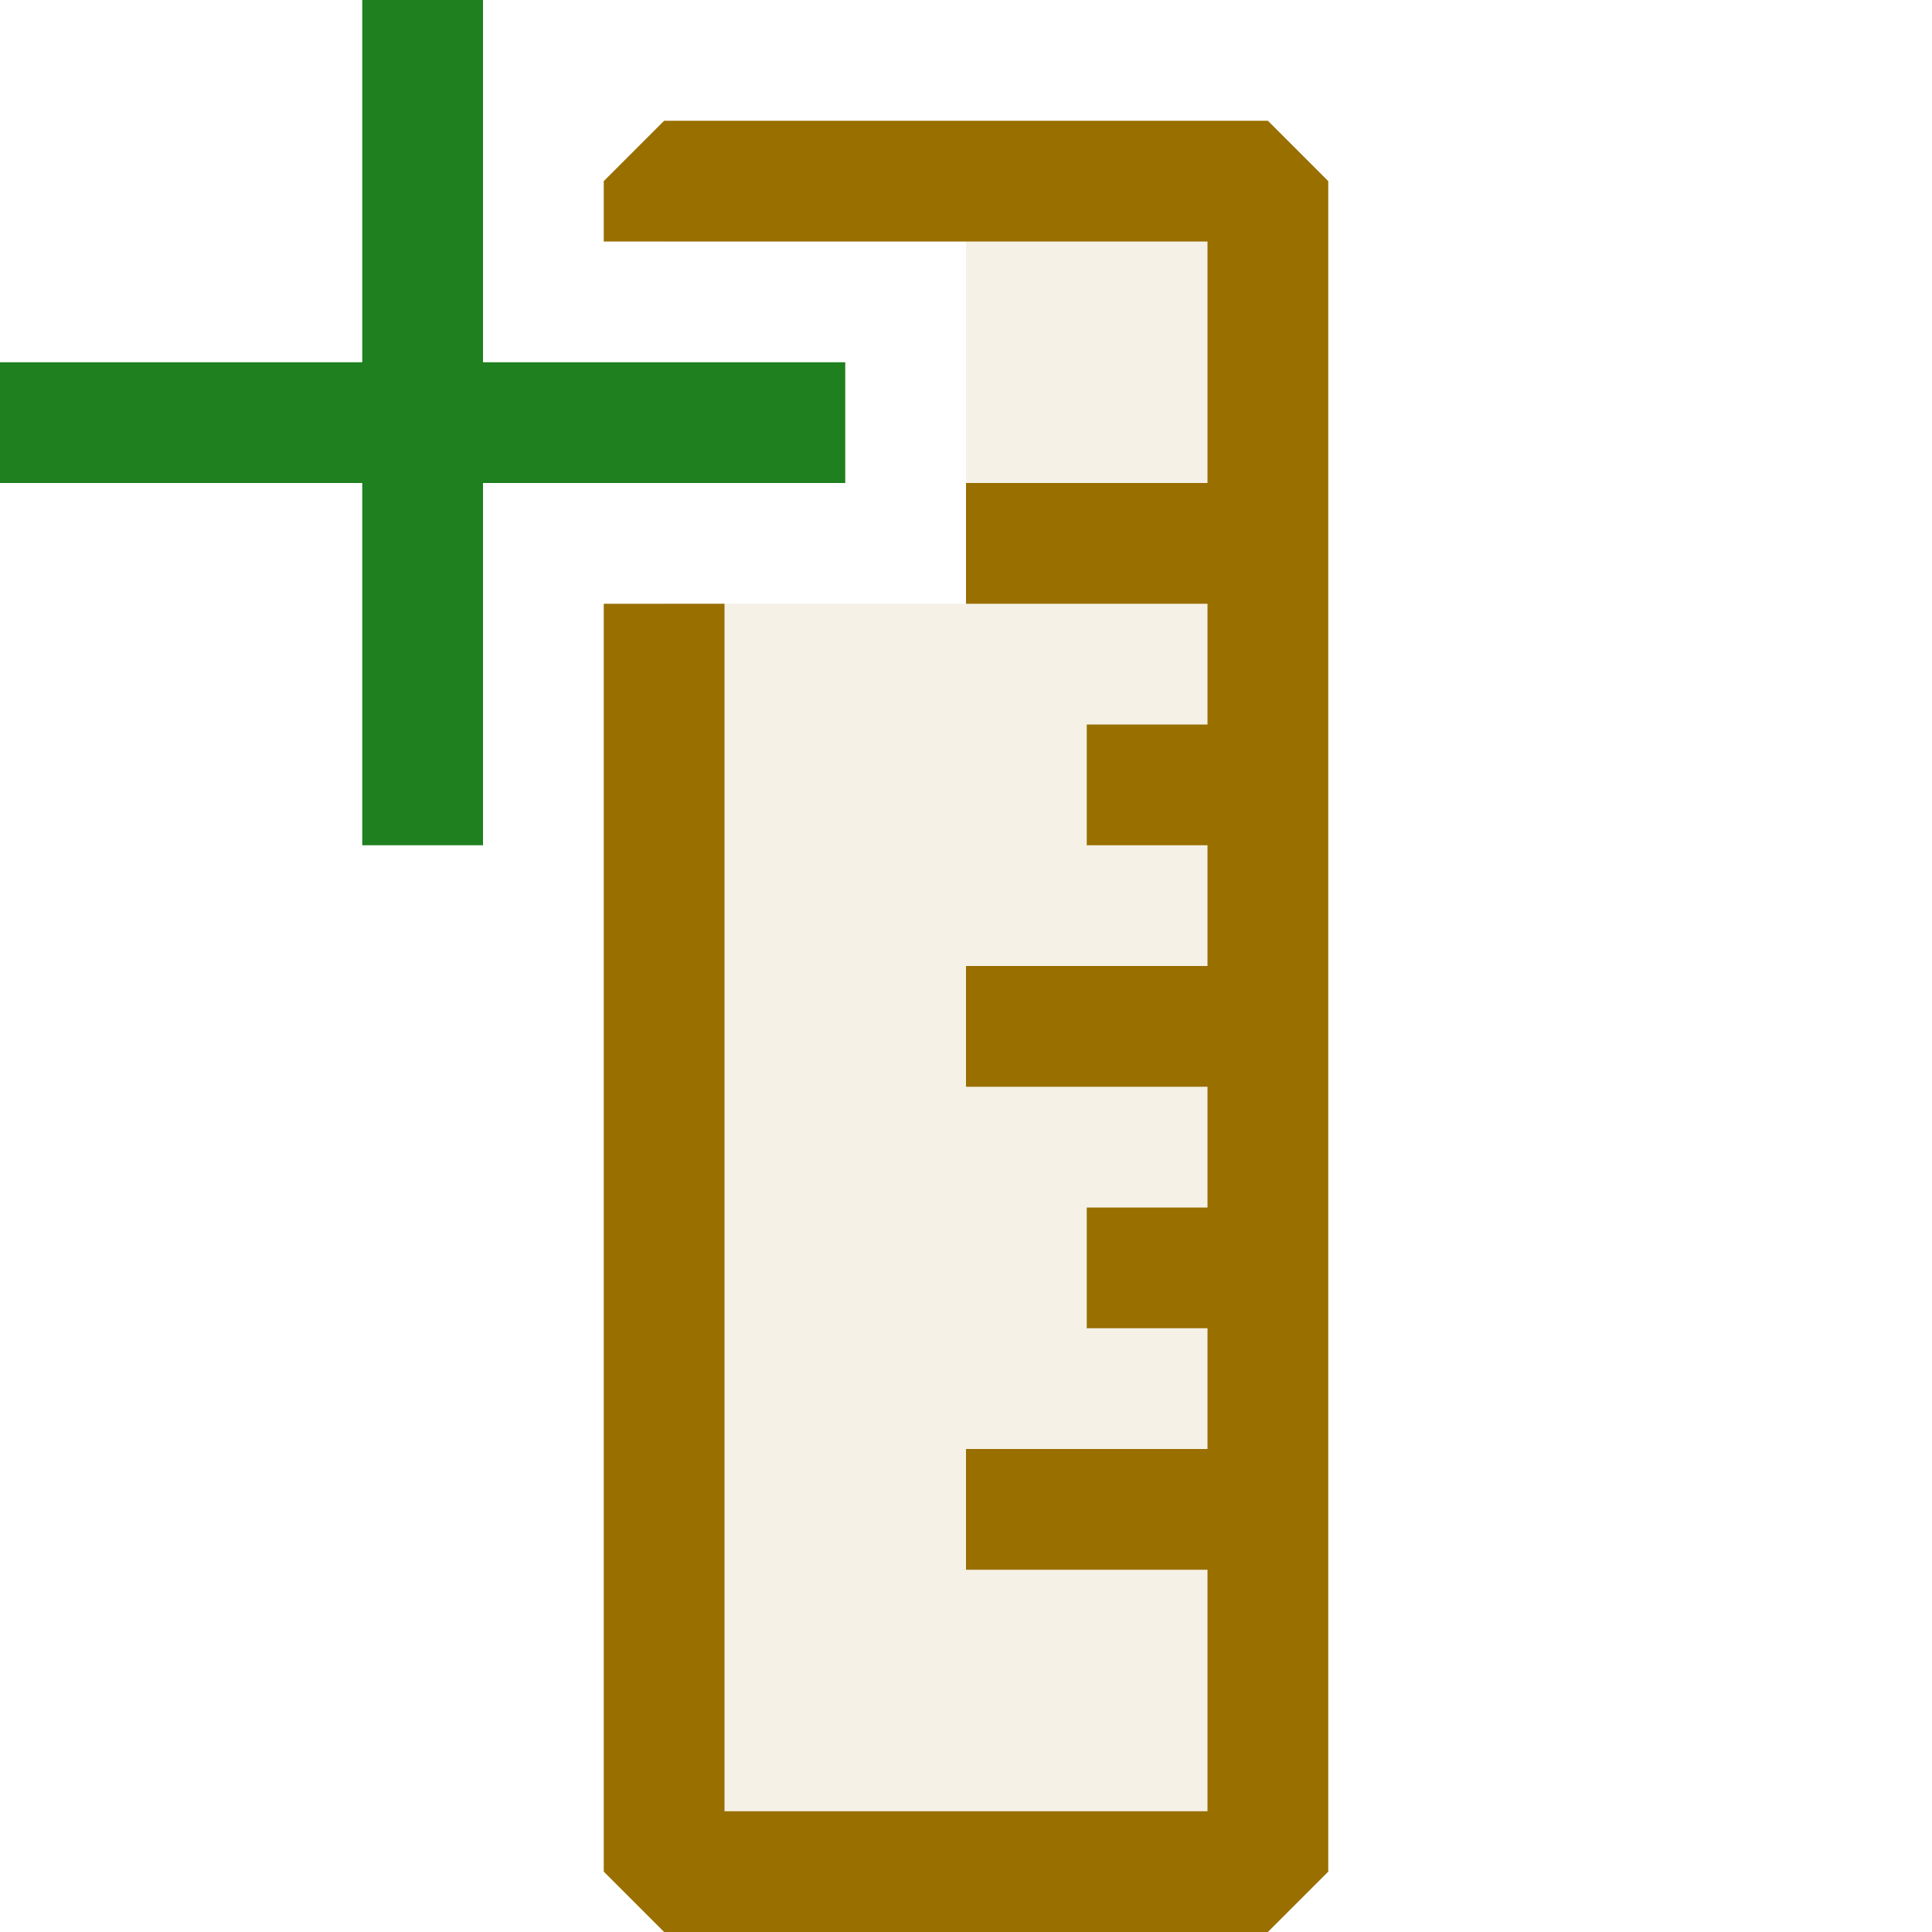 <svg xmlns="http://www.w3.org/2000/svg" viewBox="0 0 16 16">
  <defs>
    <style>.canvas{fill: none; opacity: 0;}.light-yellow-10{fill: #996f00; opacity: 0.1;}.light-yellow{fill: #996f00; opacity: 1;}.light-green{fill: #1f801f; opacity: 1;}</style>
  </defs>
  <title>AddRulerVertical</title>
  <g id="canvas">
    <path class="canvas" d="M16,0V16H0V0Z" />
  </g>
  <g id="level-1">
    <path class="light-yellow-10" d="M5.5,1.5V2H8V5H5.5V15.5h5V1.5Z" />
    <path class="light-yellow" d="M10.5,1h-5L5,1.5V2h5V4H8V5h2V6H9V7h1V8H8V9h2v1H9v1h1v1H8v1h2v2H6V5H5V15.5l.5.5h5l.5-.5V1.5Z" />
    <path class="light-green" d="M7,4H4V7H3V4H0V3H3V0H4V3H7Z" />
  </g>
</svg>
